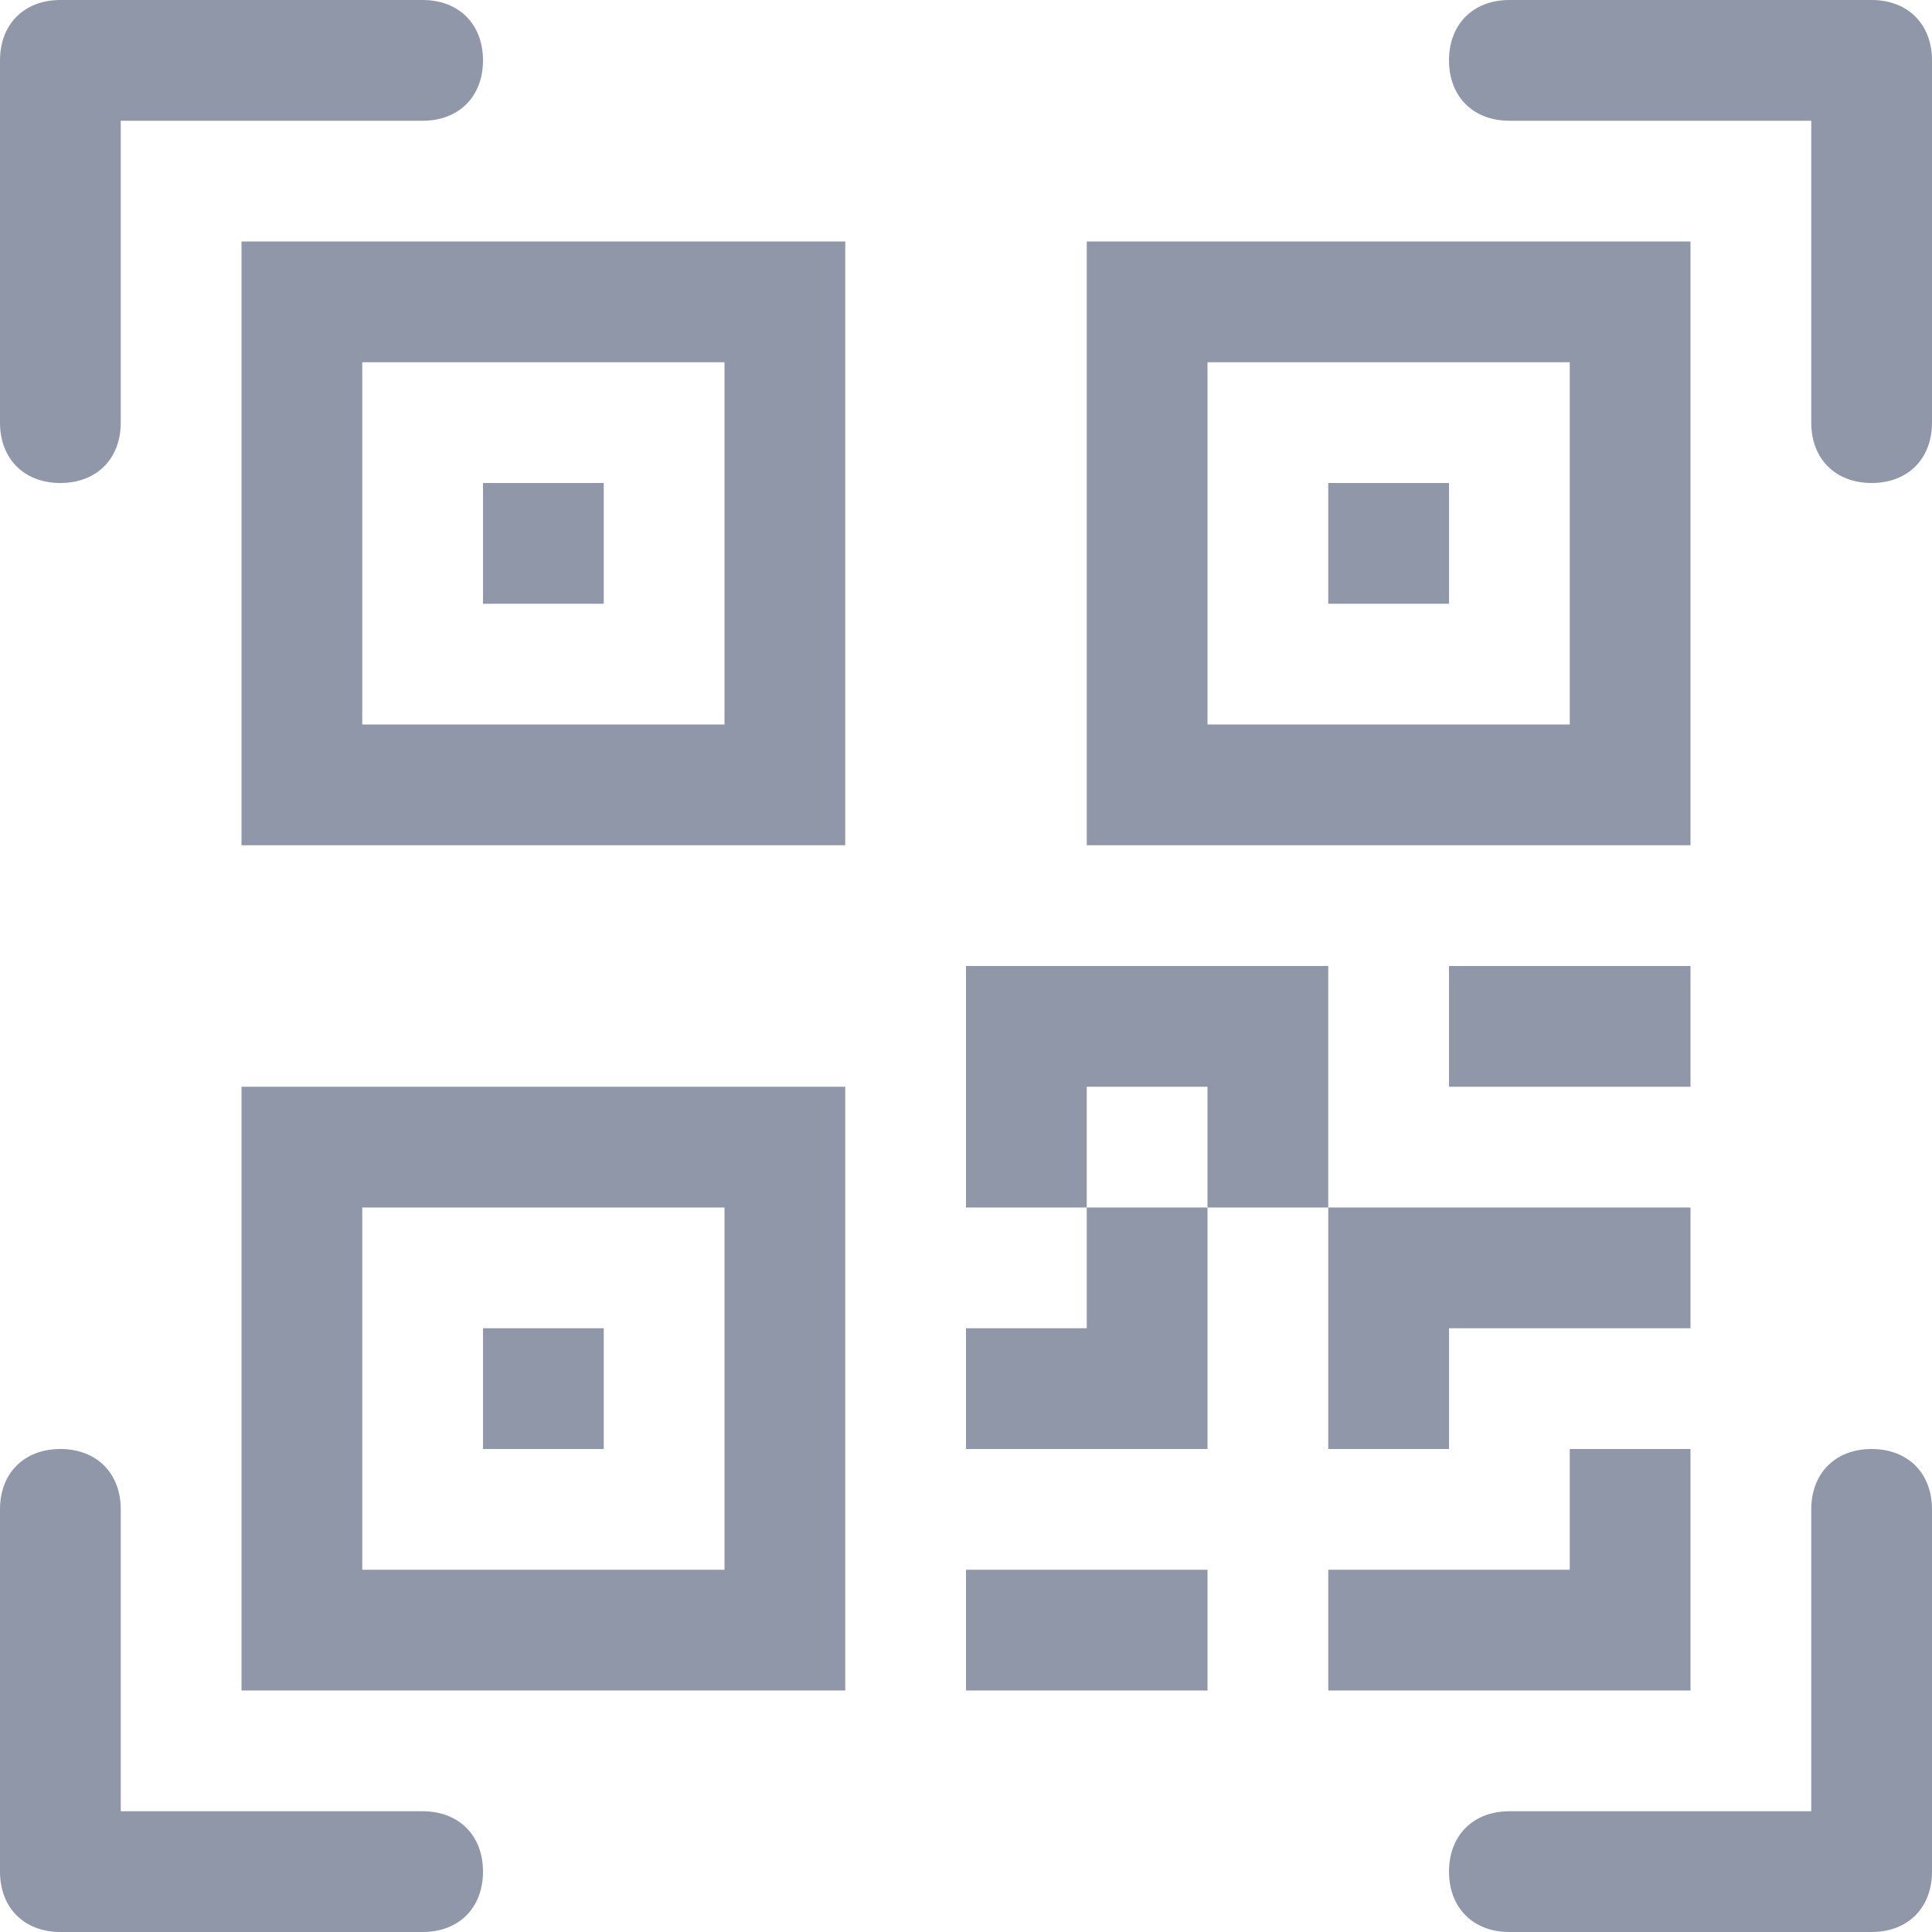 <?xml version="1.0" encoding="UTF-8"?>
<svg id="Layer_1" xmlns="http://www.w3.org/2000/svg" version="1.1" viewBox="0 0 16 16">
  <!-- Generator: Adobe Illustrator 29.4.0, SVG Export Plug-In . SVG Version: 2.1.0 Build 152)  -->
  <defs>
    <style>
      .st0 {
        fill: #8f97a9;
      }
    </style>
  </defs>
  <path class="st0" d="M0,.5C0,.2.2,0,.5,0h3c.3,0,.5.2.5.5s-.2.5-.5.5H1v2.5c0,.3-.2.5-.5.5s-.5-.2-.5-.5V.5ZM12,.5c0-.3.2-.5.5-.5h3c.3,0,.5.2.5.5v3c0,.3-.2.5-.5.5s-.5-.2-.5-.5V1h-2.5c-.3,0-.5-.2-.5-.5M.5,12c.3,0,.5.2.5.5v2.5h2.5c.3,0,.5.2.5.5s-.2.5-.5.5H.5c-.3,0-.5-.2-.5-.5v-3c0-.3.2-.5.5-.5M15.5,12c.3,0,.5.2.5.5v3c0,.3-.2.5-.5.5h-3c-.3,0-.5-.2-.5-.5s.2-.5.5-.5h2.5v-2.5c0-.3.2-.5.5-.5M4,4h1v1h-1v-1Z"/>
  <path class="st0" d="M7,2H2v5h5V2ZM3,3h3v3h-3v-3ZM5,11h-1v1h1v-1Z"/>
  <path class="st0" d="M7,9H2v5h5v-5ZM3,10h3v3h-3v-3ZM11,4h1v1h-1v-1Z"/>
  <path class="st0" d="M9,2h5v5h-5V2ZM10,3v3h3v-3h-3ZM8,8v2h1v1h-1v1h2v-2h1v2h1v-1h2v-1h-3v-2h-3ZM10,10h-1v-1h1v1ZM14,12h-1v1h-2v1h3v-2ZM10,14v-1h-2v1h2Z"/>
  <path class="st0" d="M12,9h2v-1h-2v1Z"/>
</svg>